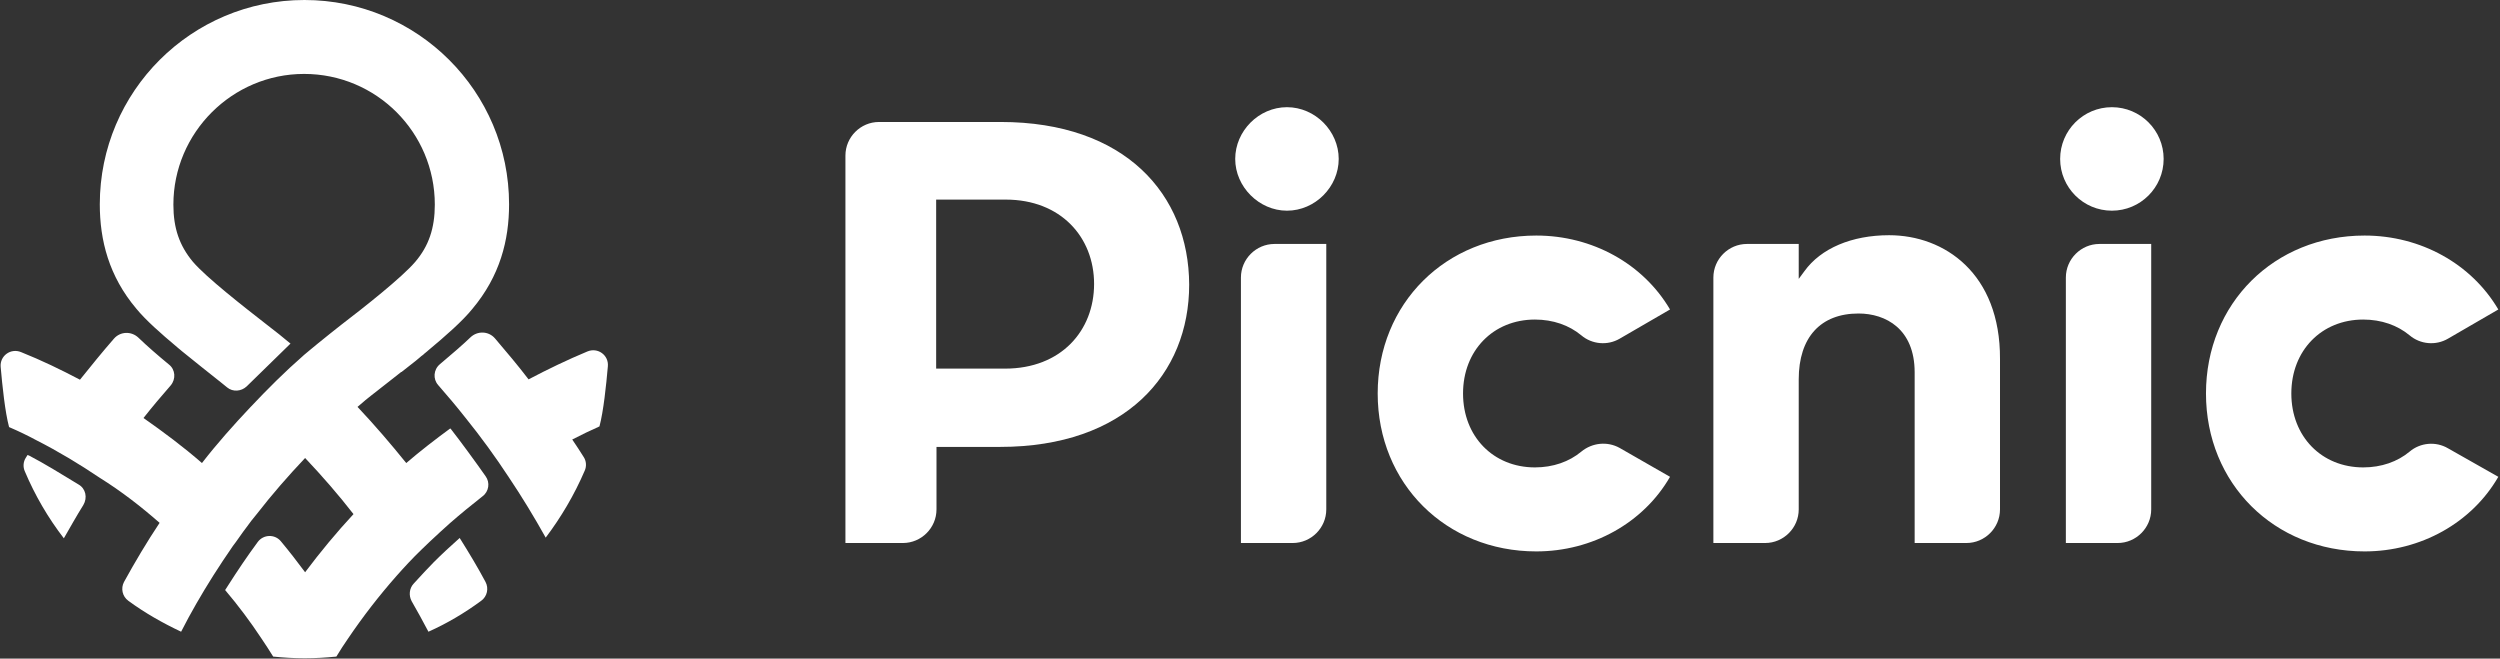 <?xml version="1.0" encoding="UTF-8"?>
<svg width="744px" height="196px" viewBox="0 0 744 196" version="1.1" xmlns="http://www.w3.org/2000/svg" xmlns:xlink="http://www.w3.org/1999/xlink">
    <rect x="0" y="0" width="744" height="196" fill="#333333" stroke="none"/>
    <!-- Generator: Sketch 50 (54983) - http://www.bohemiancoding.com/sketch -->
    <title>logo_white</title>
    <desc>Created with Sketch.</desc>
    <defs></defs>
    <g id="Diagrams" stroke="none" stroke-width="1" fill="none" fill-rule="evenodd">
        <g id="Diagram-Copy-10" transform="translate(-2495, -5551)" fill="#FFFFFF" fill-rule="nonzero">
            <g id="logo_white" transform="translate(2495, 5551)">
                <g id="Group">
                    <path d="M136.8,160.1 C134.1,162.5 131.5,164.9 129.1,167.3 C127.7,168.7 125,171.6 123.1,173.7 C121.8,175.1 121.6,177.2 122.5,178.9 C124.2,181.9 125.9,184.9 127.5,188 C133.1,185.5 138.3,182.4 143.2,178.8 C145,177.5 145.5,175.1 144.5,173.2 C142.1,168.7 139.5,164.4 136.8,160.1 Z" id="Shape"></path>
                    <path d="M157.3,112.9 C154.1,108.7 150.7,104.7 147.3,100.7 C145.4,98.5 142.1,98.4 140,100.4 C137.4,102.9 134.2,105.6 130.9,108.4 C129,110 128.8,112.8 130.4,114.6 C133.2,117.8 135.9,121 138.5,124.3 C143.1,130 147.4,135.9 151.4,142 C155.3,147.8 159,153.9 162.4,160 C167,153.9 170.9,147.3 174,140.1 C174.6,138.8 174.5,137.2 173.7,136 C172.6,134.3 171.5,132.5 170.3,130.8 C173,129.4 175.7,128.1 178.4,126.9 C179.6,122.4 180.4,114.7 180.9,109 C181.2,105.7 177.9,103.3 174.8,104.6 C168.8,107.1 163,109.9 157.3,112.9" id="Shape"></path>
                    <path d="M47.5,155.6 C43.7,161.3 40.2,167.2 36.9,173.2 C35.9,175.1 36.4,177.5 38.2,178.8 C43.1,182.4 48.4,185.4 53.9,188 C56.8,182.3 60,176.8 63.4,171.4 C65.3,168.4 67.3,165.4 69.3,162.5 C69.6,162.1 69.9,161.7 70.2,161.3 C70.9,160.3 71.7,159.2 72.4,158.2 C72.7,157.8 73,157.4 73.3,157 C74.3,155.6 75.3,154.3 76.4,153 C80.9,147.2 85.7,141.7 90.8,136.3 C95.9,141.7 100.7,147.2 105.2,153 C100.1,158.5 95.3,164.3 90.8,170.3 C88.5,167.2 86.1,164.1 83.6,161.1 C81.8,158.9 78.4,159 76.7,161.3 C73.6,165.5 70.7,169.8 67.9,174.2 L67,175.6 C70.9,180.2 74.5,185 77.8,190 C79,191.8 80.2,193.6 81.3,195.4 C84.4,195.7 87.5,195.9 90.7,195.9 C93.9,195.9 97,195.7 100.1,195.4 C101.2,193.6 102.4,191.7 103.6,190 C108,183.5 112.8,177.3 118,171.4 C120.4,168.7 122.8,166.1 125.4,163.6 C126.2,162.8 127.1,162 127.9,161.2 C129.9,159.3 131.9,157.5 133.9,155.7 C137.1,152.9 140.3,150.3 143.6,147.7 C145.5,146.3 145.9,143.6 144.5,141.7 C141.7,137.7 137.1,131.4 134.2,127.7 L134,127.5 C129.5,130.8 125.1,134.2 120.9,137.8 C116.3,132.1 111.5,126.5 106.5,121.2 C106.5,121.2 106.5,121.2 106.5,121.2 C106.5,121.2 106.5,121.2 106.4,121.1 C106.4,121.1 106.4,121.1 106.5,121 C107.2,120.4 107.8,119.9 108.5,119.3 C108.5,119.3 108.6,119.3 108.6,119.2 C109.3,118.7 109.9,118.1 110.6,117.6 C111.2,117.1 111.8,116.7 112.4,116.2 C112.6,116.1 112.7,115.9 112.9,115.8 C113.7,115.2 114.4,114.6 115.2,114 C116.6,112.9 118,111.8 119.4,110.7 C119.4,110.7 119.4,110.7 119.5,110.7 C120.9,109.6 122.3,108.5 123.7,107.4 C123.7,107.4 123.7,107.4 123.7,107.4 C124.1,107.1 124.5,106.7 124.9,106.4 C125.2,106.1 125.5,105.9 125.9,105.6 C126,105.5 126.1,105.5 126.1,105.4 C126.5,105.1 126.8,104.8 127.2,104.5 C127.2,104.5 127.2,104.5 127.3,104.4 C132.7,99.9 137.6,95.6 140.6,91.9 C148.8,82.1 151.5,71.5 151.5,60.8 C151.5,27.2 124.2,1.42108547e-14 90.6,1.42108547e-14 C57,1.42108547e-14 29.7,27.2 29.7,60.8 C29.7,71.5 32.4,82.2 40.6,91.9 C43.4,95.3 47.8,99.2 52.7,103.3 C52.7,103.3 52.8,103.3 52.8,103.4 C53.2,103.7 53.5,104 53.9,104.3 C53.9,104.3 54,104.4 54,104.4 C57.9,107.6 62,110.8 66,114 C66.2,114.2 66.9,114.7 67.6,115.3 C69.3,116.7 71.8,116.5 73.4,115 L86.4,102.3 C86.4,102.3 86.4,102.3 86.5,102.3 C84.2,100.4 81.9,98.5 79.5,96.7 C72.7,91.4 61.4,82.6 57.4,77.9 C53.4,73.1 51.6,67.9 51.6,60.9 C51.6,39.5 69.1,22 90.5,22 C112,22 129.4,39.4 129.4,60.9 C129.4,67.9 127.6,73.2 123.6,77.9 C119.6,82.6 108.3,91.5 101.5,96.7 C99.3,98.4 97,100.3 94.5,102.3 C93.2,103.4 91.8,104.5 90.4,105.7 C90.4,105.7 90.3,105.8 90.3,105.8 C84.8,110.6 79.6,115.8 74.6,121.1 C74.6,121.1 74.6,121.1 74.6,121.1 C74.6,121.1 74.6,121.1 74.6,121.1 C74.6,121.1 74.6,121.1 74.5,121.2 C69.5,126.5 64.6,132 60.1,137.8 C54.6,133 48.7,128.6 42.7,124.4 C45.3,121.1 48,117.9 50.8,114.7 C52.4,112.8 52.2,110 50.3,108.5 C46.9,105.7 43.8,103 41.2,100.5 C39.1,98.5 35.8,98.6 33.9,100.8 C30.4,104.8 27.1,108.9 23.8,113 C18.1,110 12.3,107.2 6.3,104.8 C3.2,103.5 -0.1,105.9 0.2,109.2 C0.7,114.9 1.5,122.6 2.7,127.1 C5.5,128.3 8.2,129.6 10.8,131 C17.3,134.3 23.6,138.1 29.7,142.2 C36.1,146.2 41.9,150.7 47.5,155.6" id="Shape"></path>
                    <path d="M23.4,144.2 C19.3,141.7 12.8,137.7 8.7,135.6 L8.2,135.4 C8,135.7 7.9,135.9 7.7,136.2 C6.9,137.4 6.8,139 7.4,140.3 C10.4,147.4 14.3,154.1 19,160.2 C20.9,156.9 22.8,153.5 24.8,150.3 C26.1,148.1 25.5,145.4 23.4,144.2 Z" id="Shape"></path>
                </g>
                <g id="Group" transform="translate(251, 31)">
                    <path d="M46.8,5.3 L10.6,5.3 C5.1,5.3 0.6,9.8 0.6,15.3 L0.6,130.6 L17.7,130.6 C23.2,130.6 27.7,126.1 27.7,120.6 L27.7,102 L46.6,102 C83.9,102 102.9,80.3 102.9,53.7 C102.8,26.9 83.9,5.3 46.8,5.3 Z M48.1,78.7 L27.6,78.7 L27.6,28.4 L48.3,28.4 C64.7,28.4 74.6,39.6 74.6,53.5 C74.6,67.4 64.8,78.7 48.1,78.7 Z" id="Shape"></path>
                    <path d="M118.3,51.6 L118.3,130.6 L133.7,130.6 C139.2,130.6 143.7,126.1 143.7,120.6 L143.7,41.6 L128.3,41.6 C122.8,41.6 118.3,46.1 118.3,51.6 Z" id="Shape"></path>
                    <path d="M132,0.9 C123.6,0.9 116.6,8 116.6,16.3 C116.6,24.6 123.7,31.7 132,31.7 C140.4,31.7 147.4,24.6 147.4,16.3 C147.4,8 140.4,0.9 132,0.9 Z" id="Shape"></path>
                    <path d="M219.6,103.4 C216,106.4 211.2,108.1 205.8,108.1 C193.4,108.1 184.4,98.9 184.4,86.1 C184.4,73.3 193.4,64.1 205.8,64.1 C211.2,64.1 216,65.8 219.6,68.8 C222.8,71.5 227.4,71.9 231,69.8 L246,61.1 C238,47.5 222.9,39.1 206.2,39.1 C179.3,39.1 159,59.3 159,86.1 C159,112.9 179.3,133.1 206.2,133.1 C222.9,133.1 238.1,124.6 246,110.9 L231,102.3 C227.4,100.3 222.9,100.7 219.6,103.4 Z" id="Shape"></path>
                    <path d="M311.2,39 C300.1,39 290.9,42.9 286,49.7 L284.3,52 L284.3,41.6 L268.9,41.6 C263.4,41.6 258.9,46.1 258.9,51.6 L258.9,130.6 L274.3,130.6 C279.8,130.6 284.3,126.1 284.3,120.6 L284.3,81.9 C284.3,69.4 290.8,62.3 302.1,62.3 C310.2,62.3 318.8,66.9 318.8,79.8 L318.8,130.6 L334.2,130.6 C339.7,130.6 344.2,126.1 344.2,120.6 L344.2,75.8 C344.3,50.4 327.7,39 311.2,39 Z" id="Shape"></path>
                    <path d="M363.8,51.6 L363.8,130.6 L379.2,130.6 C384.7,130.6 389.2,126.1 389.2,120.6 L389.2,41.6 L373.8,41.6 C368.3,41.6 363.8,46.1 363.8,51.6 Z" id="Shape"></path>
                    <circle id="Oval" cx="377.5" cy="16.3" r="15.4"></circle>
                    <path d="M477.5,102.4 C473.9,100.3 469.3,100.7 466.1,103.4 C462.5,106.4 457.7,108.1 452.3,108.1 C439.9,108.1 430.9,98.9 430.9,86.1 C430.9,73.3 439.9,64.1 452.3,64.1 C457.7,64.1 462.5,65.8 466.1,68.8 C469.3,71.5 473.9,71.9 477.5,69.8 L492.5,61.1 C484.5,47.5 469.4,39.1 452.7,39.1 C425.8,39.1 405.5,59.3 405.5,86.1 C405.5,112.9 425.8,133.1 452.7,133.1 C469.4,133.1 484.6,124.6 492.5,110.9 L477.5,102.4 Z" id="Shape"></path>
                </g>
            </g>
        </g>
    </g>
</svg>